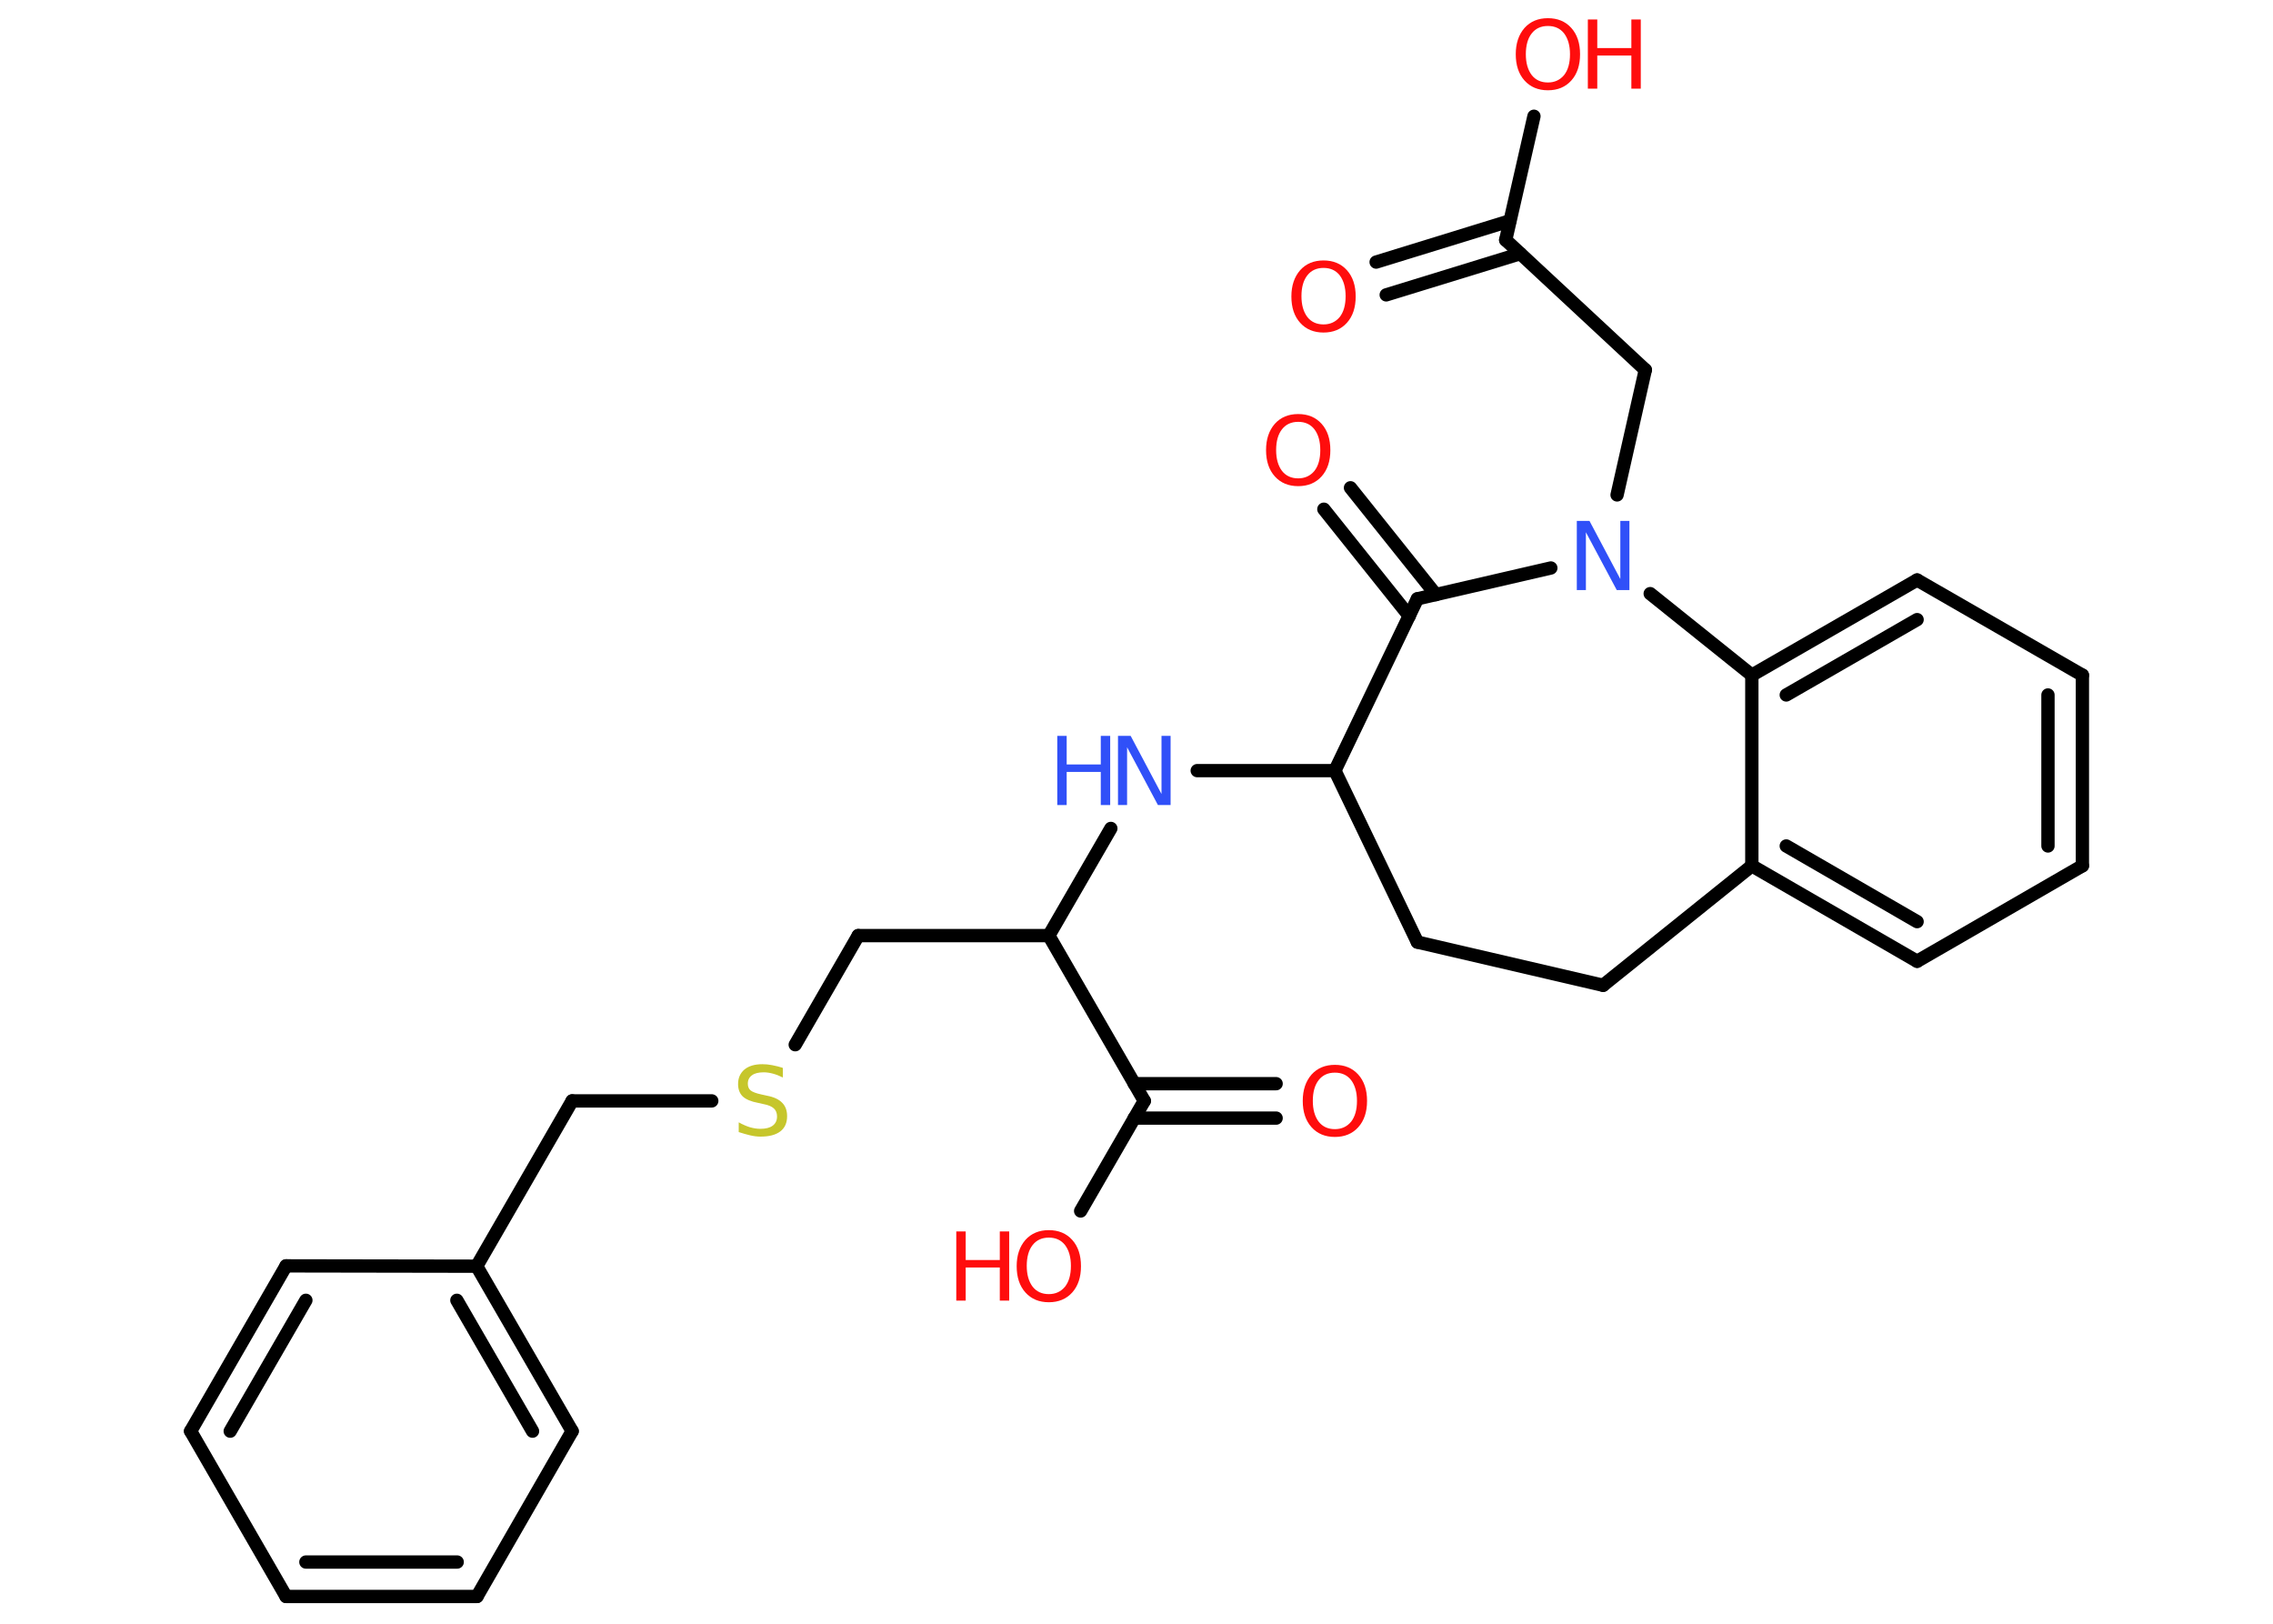 <?xml version='1.0' encoding='UTF-8'?>
<!DOCTYPE svg PUBLIC "-//W3C//DTD SVG 1.1//EN" "http://www.w3.org/Graphics/SVG/1.1/DTD/svg11.dtd">
<svg version='1.2' xmlns='http://www.w3.org/2000/svg' xmlns:xlink='http://www.w3.org/1999/xlink' width='70.0mm' height='50.0mm' viewBox='0 0 70.0 50.0'>
  <desc>Generated by the Chemistry Development Kit (http://github.com/cdk)</desc>
  <g stroke-linecap='round' stroke-linejoin='round' stroke='#000000' stroke-width='.41' fill='#FF0D0D'>
    <rect x='.0' y='.0' width='70.0' height='50.0' fill='#FFFFFF' stroke='none'/>
    <g id='mol1' class='mol'>
      <g id='mol1bnd1' class='bond'>
        <line x1='42.38' y1='8.07' x2='46.5' y2='6.8'/>
        <line x1='42.69' y1='9.08' x2='46.82' y2='7.81'/>
      </g>
      <line id='mol1bnd2' class='bond' x1='46.37' y1='7.39' x2='47.24' y2='3.58'/>
      <line id='mol1bnd3' class='bond' x1='46.37' y1='7.39' x2='50.67' y2='11.39'/>
      <line id='mol1bnd4' class='bond' x1='50.67' y1='11.39' x2='49.8' y2='15.24'/>
      <line id='mol1bnd5' class='bond' x1='47.76' y1='17.49' x2='43.65' y2='18.44'/>
      <g id='mol1bnd6' class='bond'>
        <line x1='43.4' y1='18.97' x2='40.77' y2='15.68'/>
        <line x1='44.22' y1='18.31' x2='41.59' y2='15.02'/>
      </g>
      <line id='mol1bnd7' class='bond' x1='43.65' y1='18.44' x2='41.11' y2='23.73'/>
      <line id='mol1bnd8' class='bond' x1='41.11' y1='23.73' x2='36.87' y2='23.73'/>
      <line id='mol1bnd9' class='bond' x1='34.21' y1='25.51' x2='32.3' y2='28.81'/>
      <line id='mol1bnd10' class='bond' x1='32.3' y1='28.81' x2='26.43' y2='28.81'/>
      <line id='mol1bnd11' class='bond' x1='26.43' y1='28.81' x2='24.49' y2='32.17'/>
      <line id='mol1bnd12' class='bond' x1='21.92' y1='33.9' x2='17.62' y2='33.9'/>
      <line id='mol1bnd13' class='bond' x1='17.62' y1='33.9' x2='14.68' y2='38.99'/>
      <g id='mol1bnd14' class='bond'>
        <line x1='17.62' y1='44.07' x2='14.68' y2='38.99'/>
        <line x1='16.4' y1='44.07' x2='14.07' y2='40.04'/>
      </g>
      <line id='mol1bnd15' class='bond' x1='17.62' y1='44.07' x2='14.69' y2='49.16'/>
      <g id='mol1bnd16' class='bond'>
        <line x1='8.81' y1='49.16' x2='14.69' y2='49.16'/>
        <line x1='9.42' y1='48.1' x2='14.08' y2='48.1'/>
      </g>
      <line id='mol1bnd17' class='bond' x1='8.81' y1='49.16' x2='5.87' y2='44.07'/>
      <g id='mol1bnd18' class='bond'>
        <line x1='8.81' y1='38.98' x2='5.87' y2='44.07'/>
        <line x1='9.42' y1='40.04' x2='7.09' y2='44.07'/>
      </g>
      <line id='mol1bnd19' class='bond' x1='14.68' y1='38.99' x2='8.81' y2='38.98'/>
      <line id='mol1bnd20' class='bond' x1='32.3' y1='28.81' x2='35.24' y2='33.9'/>
      <g id='mol1bnd21' class='bond'>
        <line x1='34.93' y1='33.37' x2='39.3' y2='33.37'/>
        <line x1='34.93' y1='34.43' x2='39.3' y2='34.43'/>
      </g>
      <line id='mol1bnd22' class='bond' x1='35.24' y1='33.9' x2='33.28' y2='37.29'/>
      <line id='mol1bnd23' class='bond' x1='41.11' y1='23.73' x2='43.65' y2='29.01'/>
      <line id='mol1bnd24' class='bond' x1='43.65' y1='29.01' x2='49.37' y2='30.34'/>
      <line id='mol1bnd25' class='bond' x1='49.37' y1='30.34' x2='53.95' y2='26.66'/>
      <g id='mol1bnd26' class='bond'>
        <line x1='53.95' y1='26.66' x2='59.04' y2='29.6'/>
        <line x1='55.01' y1='26.05' x2='59.04' y2='28.38'/>
      </g>
      <line id='mol1bnd27' class='bond' x1='59.04' y1='29.6' x2='64.13' y2='26.66'/>
      <g id='mol1bnd28' class='bond'>
        <line x1='64.13' y1='26.66' x2='64.13' y2='20.79'/>
        <line x1='63.07' y1='26.05' x2='63.07' y2='21.4'/>
      </g>
      <line id='mol1bnd29' class='bond' x1='64.13' y1='20.79' x2='59.04' y2='17.86'/>
      <g id='mol1bnd30' class='bond'>
        <line x1='59.04' y1='17.86' x2='53.95' y2='20.79'/>
        <line x1='59.04' y1='19.08' x2='55.01' y2='21.4'/>
      </g>
      <line id='mol1bnd31' class='bond' x1='53.95' y1='26.66' x2='53.95' y2='20.79'/>
      <line id='mol1bnd32' class='bond' x1='50.82' y1='18.28' x2='53.95' y2='20.79'/>
      <path id='mol1atm1' class='atom' d='M40.76 8.25q-.32 .0 -.5 .23q-.18 .23 -.18 .64q.0 .4 .18 .64q.18 .23 .5 .23q.31 .0 .5 -.23q.18 -.23 .18 -.64q.0 -.4 -.18 -.64q-.18 -.23 -.5 -.23zM40.76 8.02q.45 .0 .72 .3q.27 .3 .27 .81q.0 .51 -.27 .81q-.27 .3 -.72 .3q-.45 .0 -.72 -.3q-.27 -.3 -.27 -.81q.0 -.5 .27 -.81q.27 -.3 .72 -.3z' stroke='none'/>
      <g id='mol1atm3' class='atom'>
        <path d='M47.67 .8q-.32 .0 -.5 .23q-.18 .23 -.18 .64q.0 .4 .18 .64q.18 .23 .5 .23q.31 .0 .5 -.23q.18 -.23 .18 -.64q.0 -.4 -.18 -.64q-.18 -.23 -.5 -.23zM47.67 .56q.45 .0 .72 .3q.27 .3 .27 .81q.0 .51 -.27 .81q-.27 .3 -.72 .3q-.45 .0 -.72 -.3q-.27 -.3 -.27 -.81q.0 -.5 .27 -.81q.27 -.3 .72 -.3z' stroke='none'/>
        <path d='M48.9 .6h.29v.88h1.05v-.88h.29v2.13h-.29v-1.02h-1.05v1.02h-.29v-2.13z' stroke='none'/>
      </g>
      <path id='mol1atm5' class='atom' d='M48.56 16.04h.39l.95 1.79v-1.79h.28v2.13h-.39l-.95 -1.78v1.78h-.28v-2.13z' stroke='none' fill='#3050F8'/>
      <path id='mol1atm7' class='atom' d='M39.98 12.99q-.32 .0 -.5 .23q-.18 .23 -.18 .64q.0 .4 .18 .64q.18 .23 .5 .23q.31 .0 .5 -.23q.18 -.23 .18 -.64q.0 -.4 -.18 -.64q-.18 -.23 -.5 -.23zM39.98 12.75q.45 .0 .72 .3q.27 .3 .27 .81q.0 .51 -.27 .81q-.27 .3 -.72 .3q-.45 .0 -.72 -.3q-.27 -.3 -.27 -.81q.0 -.5 .27 -.81q.27 -.3 .72 -.3z' stroke='none'/>
      <g id='mol1atm9' class='atom'>
        <path d='M34.43 22.66h.39l.95 1.79v-1.79h.28v2.13h-.39l-.95 -1.78v1.78h-.28v-2.13z' stroke='none' fill='#3050F8'/>
        <path d='M32.56 22.66h.29v.88h1.05v-.88h.29v2.13h-.29v-1.02h-1.05v1.02h-.29v-2.13z' stroke='none' fill='#3050F8'/>
      </g>
      <path id='mol1atm12' class='atom' d='M24.11 32.9v.28q-.16 -.08 -.31 -.12q-.15 -.04 -.28 -.04q-.24 .0 -.36 .09q-.13 .09 -.13 .26q.0 .14 .09 .21q.09 .07 .32 .12l.18 .04q.32 .06 .47 .22q.15 .15 .15 .41q.0 .31 -.21 .47q-.21 .16 -.61 .16q-.15 .0 -.32 -.04q-.17 -.04 -.35 -.1v-.3q.18 .1 .34 .15q.17 .05 .33 .05q.25 .0 .38 -.1q.13 -.1 .13 -.28q.0 -.16 -.1 -.25q-.1 -.09 -.31 -.13l-.18 -.04q-.32 -.06 -.47 -.2q-.14 -.14 -.14 -.38q.0 -.28 .2 -.45q.2 -.16 .55 -.16q.15 .0 .3 .03q.16 .03 .32 .08z' stroke='none' fill='#C6C62C'/>
      <path id='mol1atm21' class='atom' d='M41.11 33.03q-.32 .0 -.5 .23q-.18 .23 -.18 .64q.0 .4 .18 .64q.18 .23 .5 .23q.31 .0 .5 -.23q.18 -.23 .18 -.64q.0 -.4 -.18 -.64q-.18 -.23 -.5 -.23zM41.11 32.79q.45 .0 .72 .3q.27 .3 .27 .81q.0 .51 -.27 .81q-.27 .3 -.72 .3q-.45 .0 -.72 -.3q-.27 -.3 -.27 -.81q.0 -.5 .27 -.81q.27 -.3 .72 -.3z' stroke='none'/>
      <g id='mol1atm22' class='atom'>
        <path d='M32.3 38.11q-.32 .0 -.5 .23q-.18 .23 -.18 .64q.0 .4 .18 .64q.18 .23 .5 .23q.31 .0 .5 -.23q.18 -.23 .18 -.64q.0 -.4 -.18 -.64q-.18 -.23 -.5 -.23zM32.3 37.88q.45 .0 .72 .3q.27 .3 .27 .81q.0 .51 -.27 .81q-.27 .3 -.72 .3q-.45 .0 -.72 -.3q-.27 -.3 -.27 -.81q.0 -.5 .27 -.81q.27 -.3 .72 -.3z' stroke='none'/>
        <path d='M29.45 37.92h.29v.88h1.05v-.88h.29v2.13h-.29v-1.02h-1.05v1.02h-.29v-2.13z' stroke='none'/>
      </g>
    </g>
  </g>
</svg>
